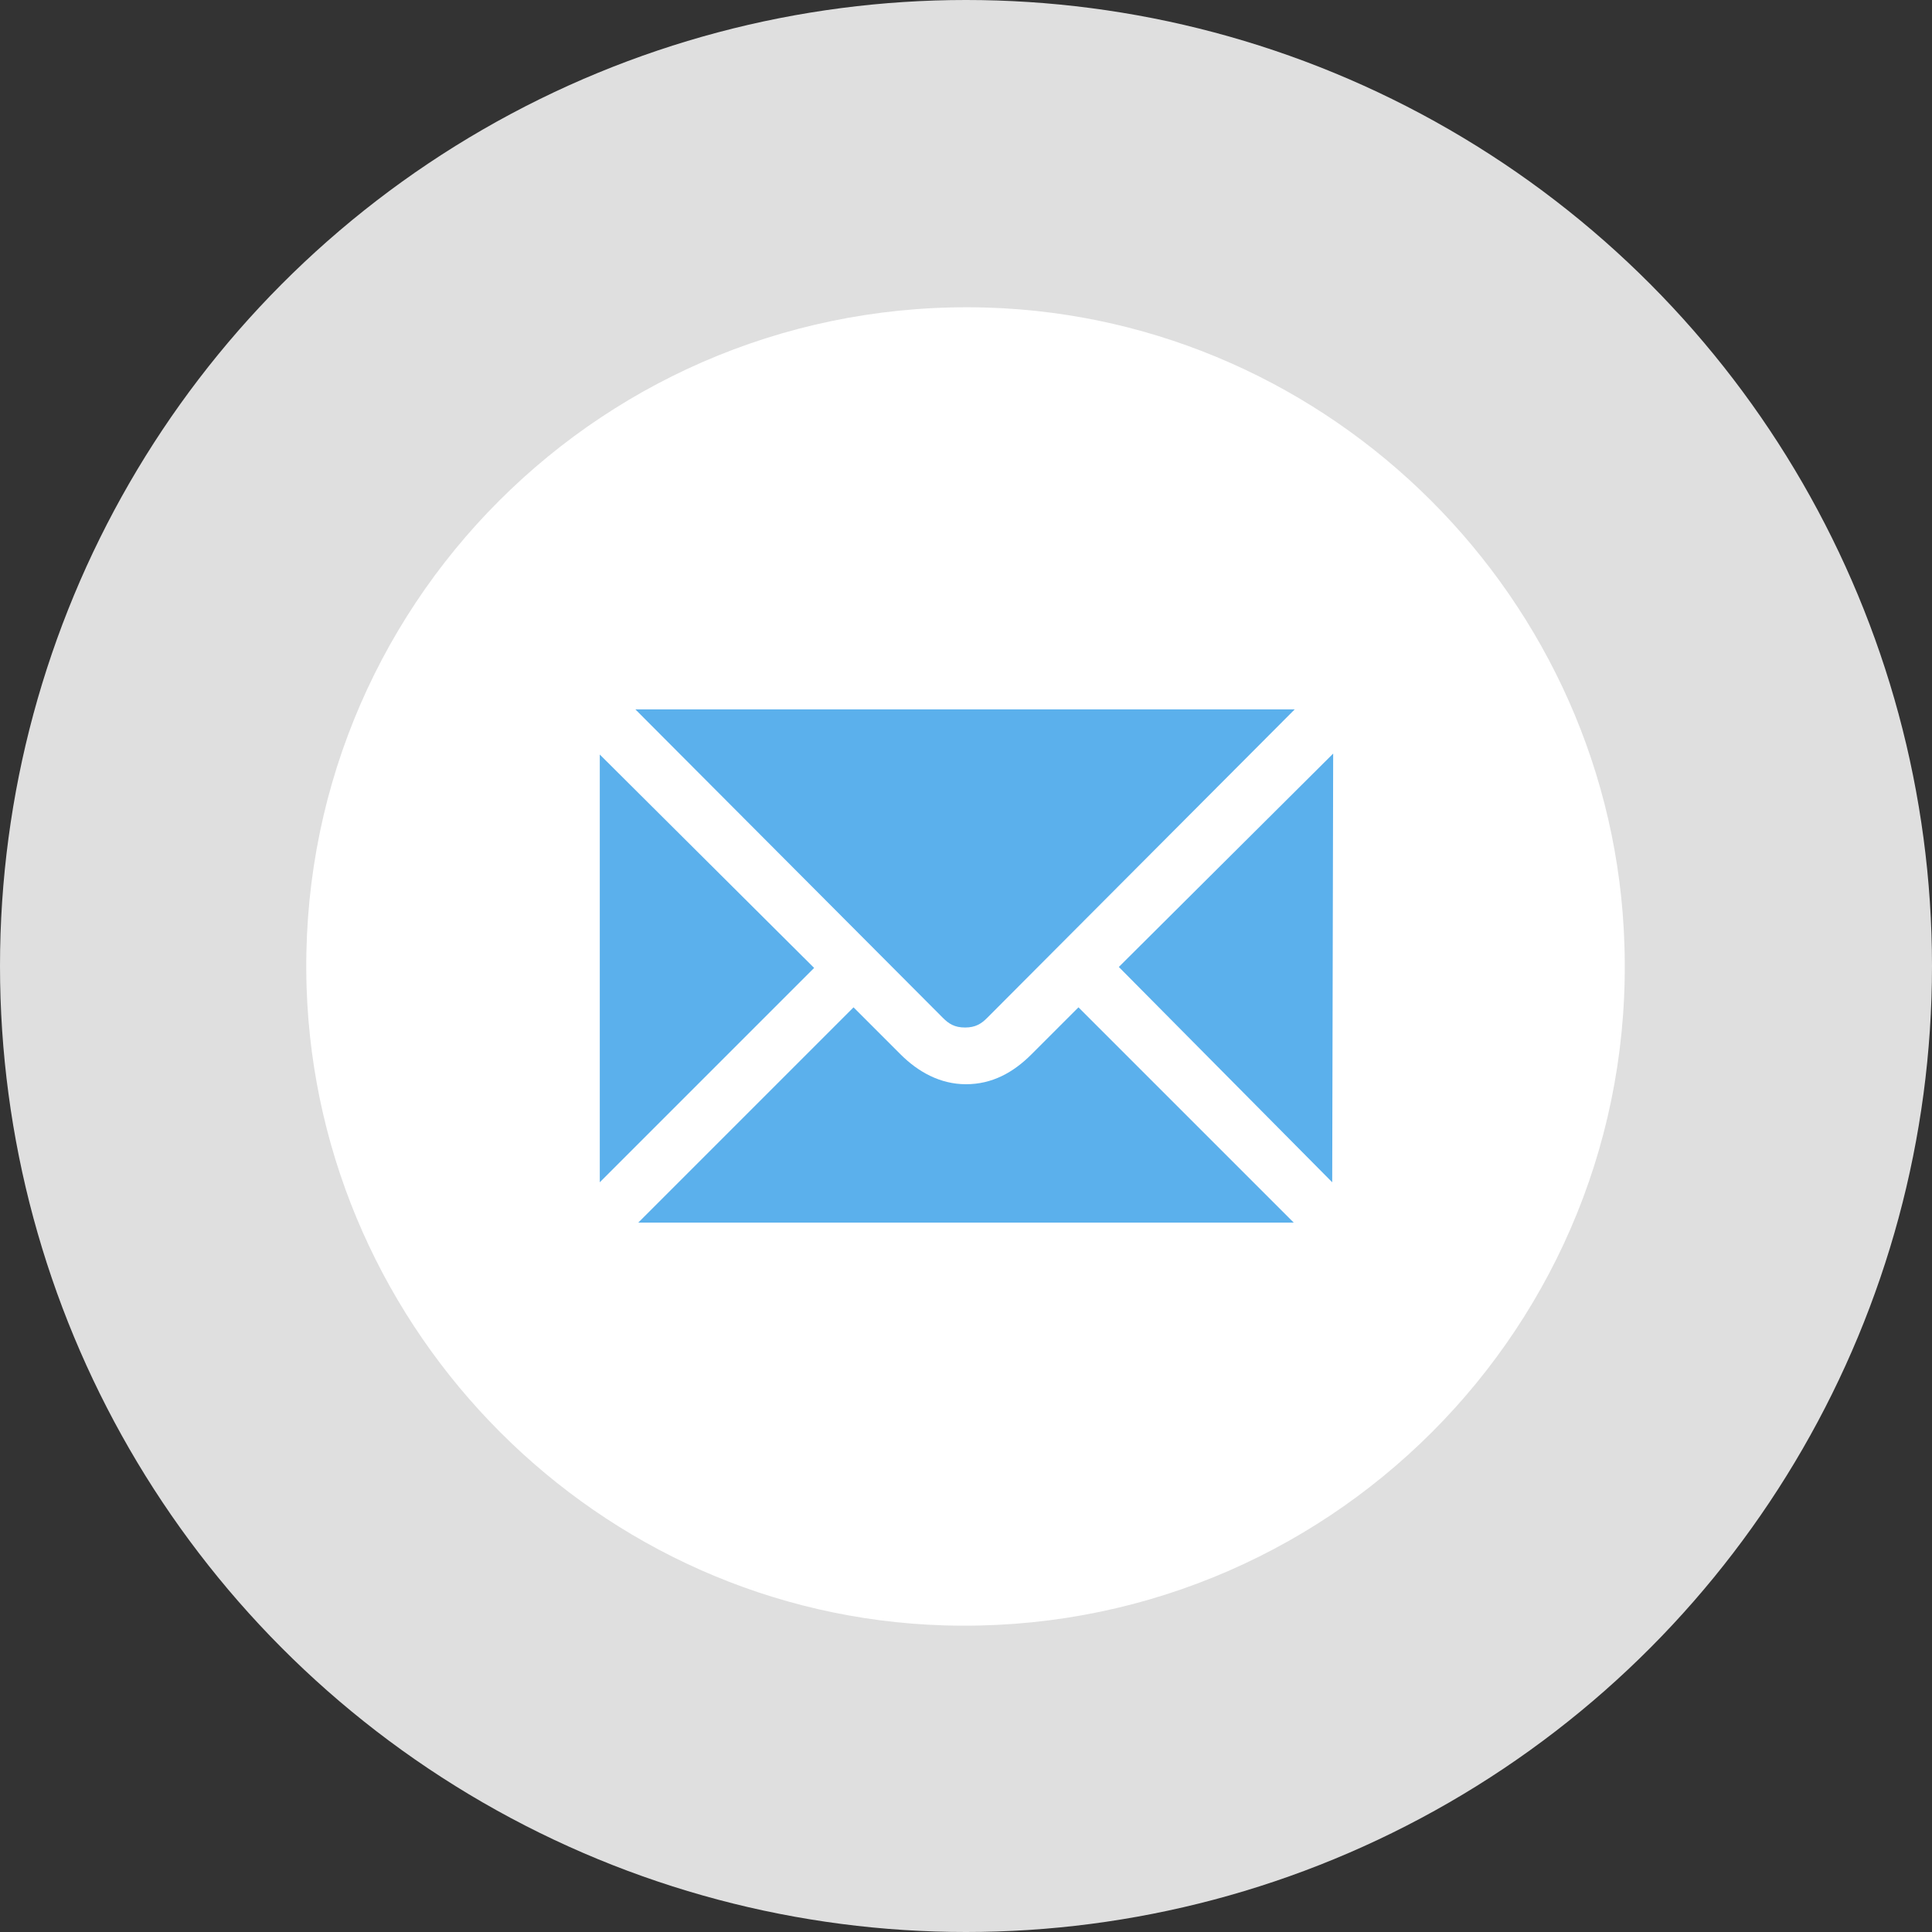 <?xml version="1.0" encoding="utf-8"?><!--Generator: Adobe Illustrator 18.1.0, SVG Export Plug-In. SVG Version: 6.00, Build 0--><!DOCTYPE svg PUBLIC "-//W3C//DTD SVG 1.1//EN" "http://www.w3.org/Graphics/SVG/1.1/DTD/svg11.dtd"><svg version="1.1" id="other_copy" xmlns="http://www.w3.org/2000/svg" xmlns:xlink="http://www.w3.org/1999/xlink" x="0px" y="0px" viewBox="0 0 201 201" enable-background="new 0 0 201 201" xml:space="preserve"><rect x="0" y="0" width="201" height="201" fill="#333333" stroke="none"/><g><g><g><circle fill="#DFDFDF" cx="100.5" cy="100.5" r="100.5"/></g><g><path fill="#FFFFFF" d="M169,98.3c1.3,39.6-31.1,72-70.8,70.8c-35.9-1.1-65.1-30.4-66.3-66.3c-1.3-39.6,31.1-72,70.8-70.8C138.6,33.1,167.9,62.4,169,98.3z"/></g></g><path fill="#5BB0EC" d="M138.6,123l-22.2-22.4l22.3-22.2L138.6,123L138.6,123z M66.4,127.2l22.4-22.4l4.9,4.9c1.8,1.8,4.1,3.1,6.8,3.1s4.9-1.2,6.8-3.1l4.9-4.9l22.4,22.4H66.4L66.4,127.2z M134.7,73.8l-32,32.1c-0.6,0.6-1.2,1-2.3,1s-1.7-0.4-2.3-1l-32-32.1H134.7L134.7,73.8z M62.4,78.5l22.3,22.2L62.4,123V78.5L62.4,78.5z"/></g></svg>